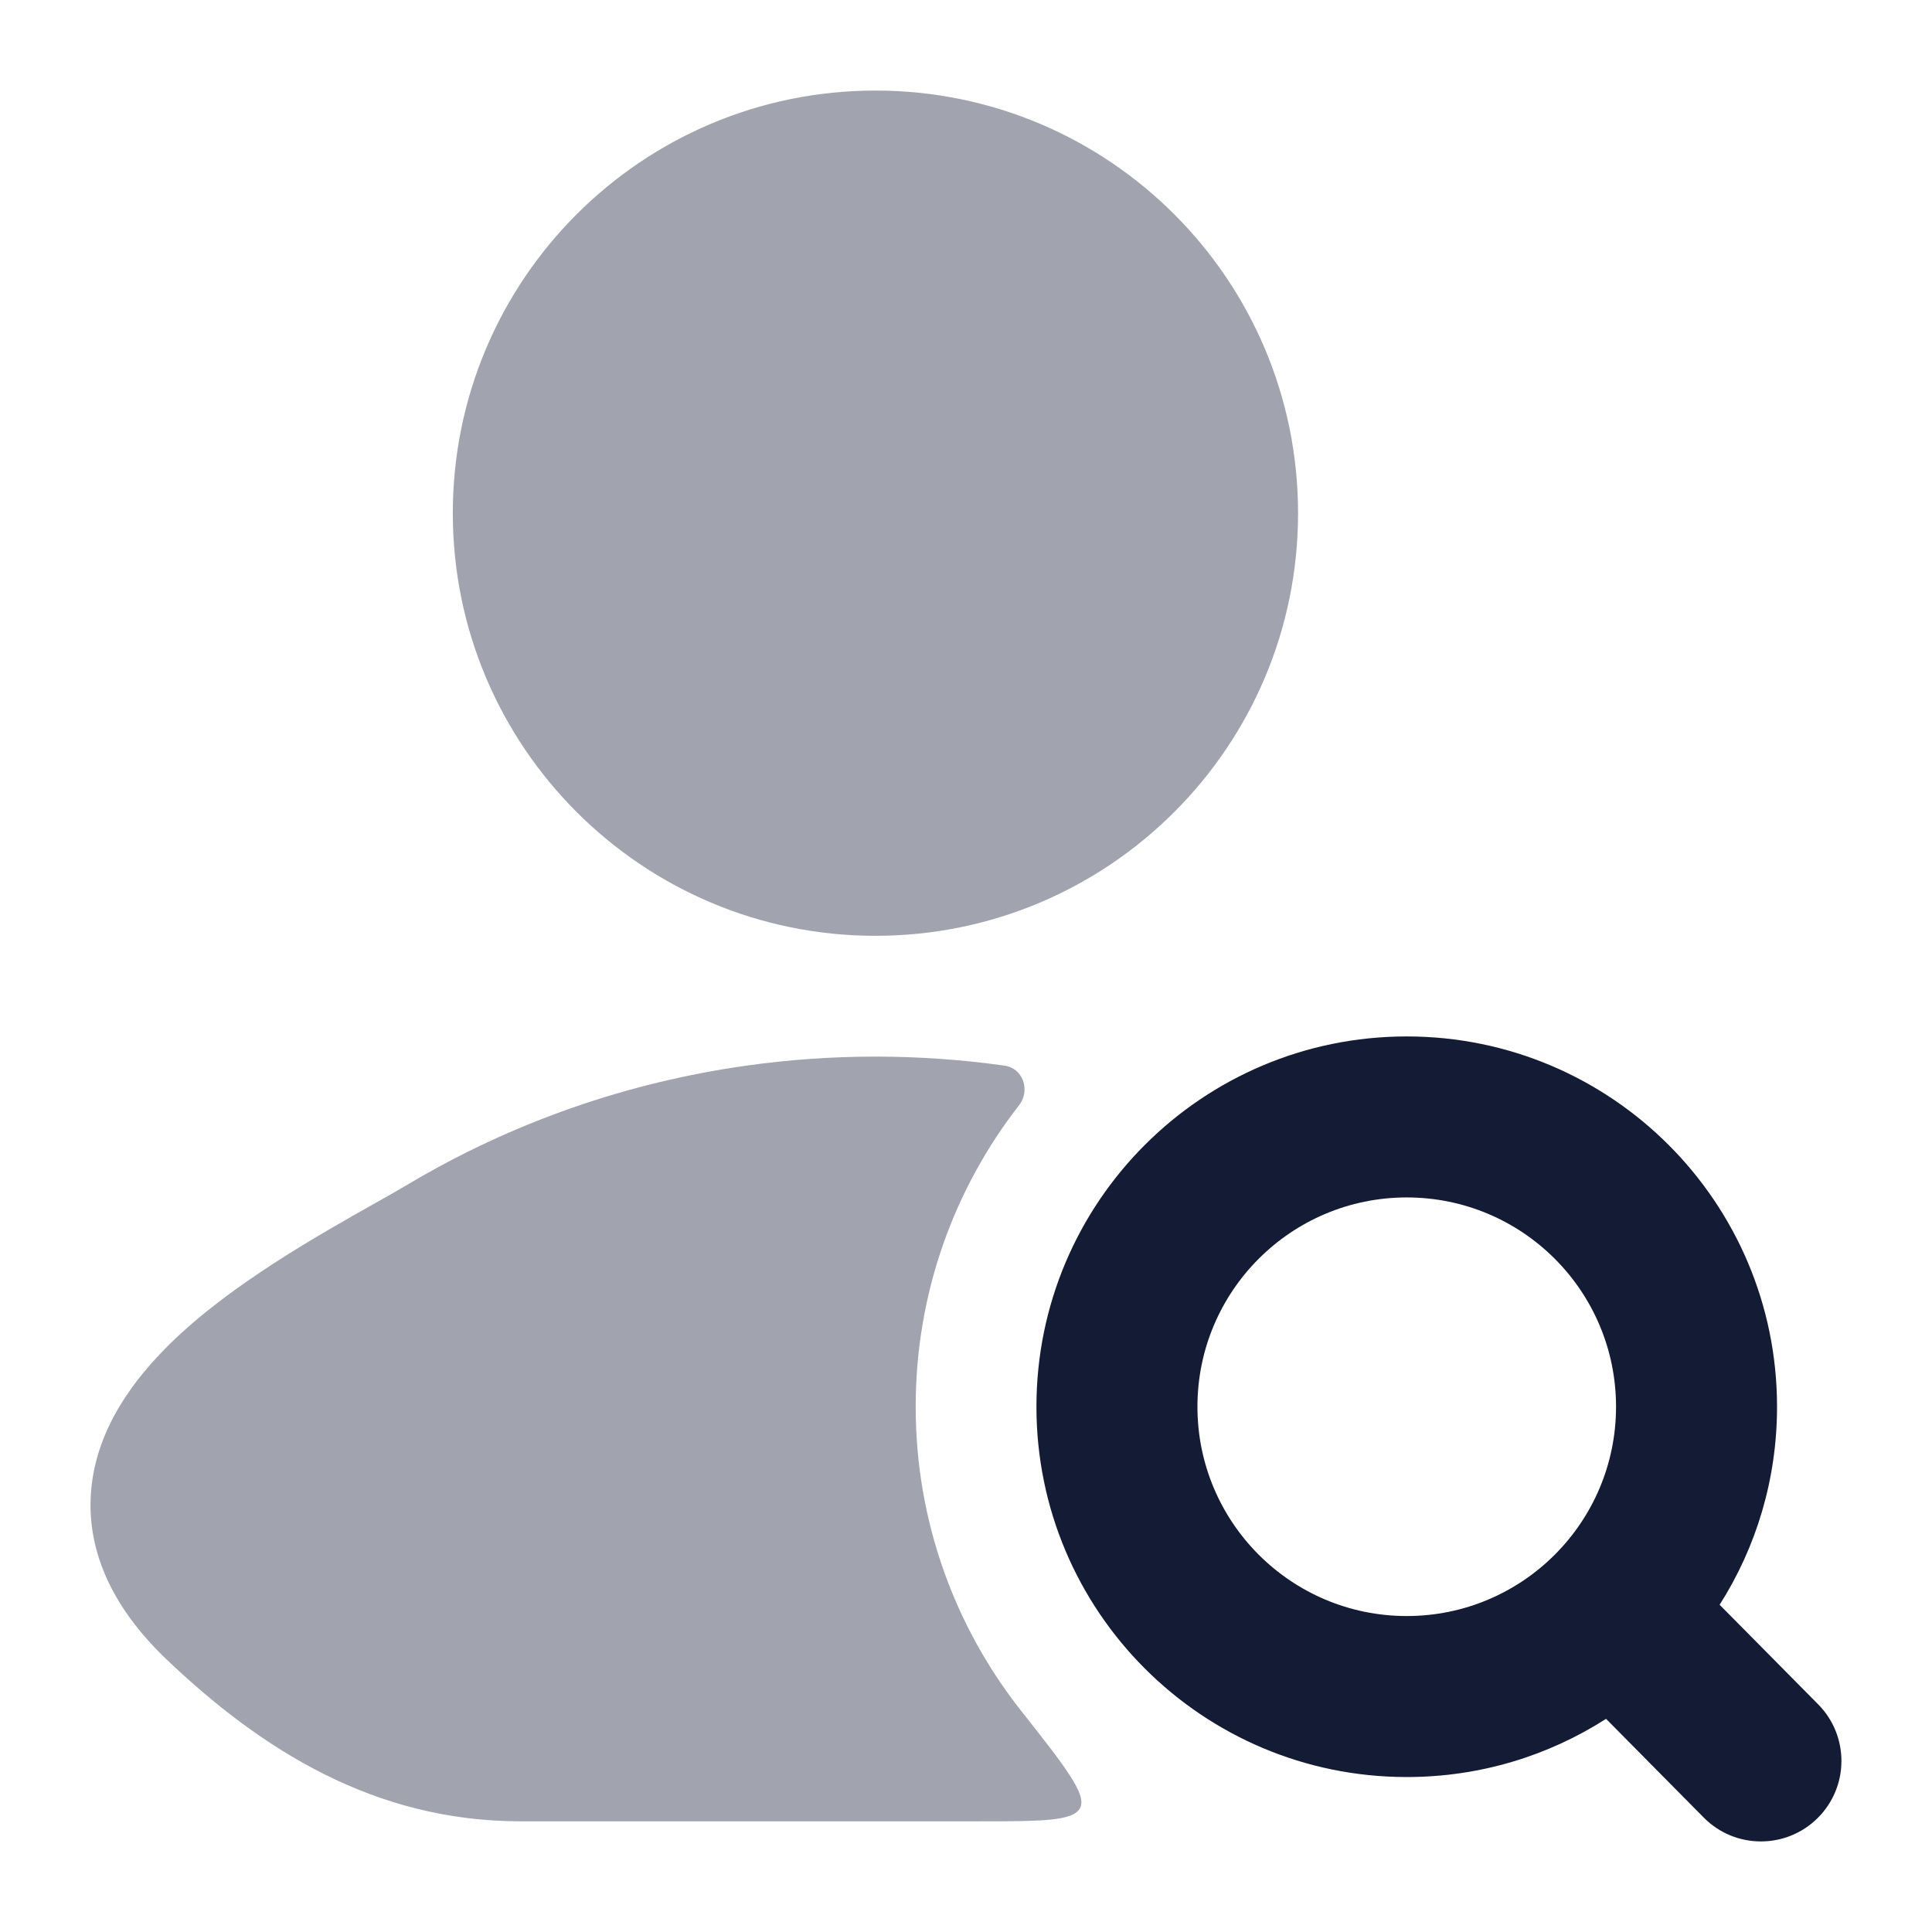 <svg width="24" height="24" viewBox="0 0 24 24" fill="none" xmlns="http://www.w3.org/2000/svg">
<path fill-rule="evenodd" clip-rule="evenodd" d="M12.875 17.475C12.875 14.934 14.934 12.875 17.475 12.875C20.015 12.875 22.075 14.934 22.075 17.475C22.075 18.38 21.814 19.224 21.362 19.935L22.586 21.172C22.974 21.564 22.971 22.198 22.578 22.586C22.186 22.974 21.552 22.971 21.164 22.578L19.951 21.352C19.236 21.81 18.387 22.075 17.475 22.075C14.934 22.075 12.875 20.015 12.875 17.475ZM17.475 14.875C16.039 14.875 14.875 16.039 14.875 17.475C14.875 18.911 16.039 20.075 17.475 20.075C18.911 20.075 20.075 18.911 20.075 17.475C20.075 16.039 18.911 14.875 17.475 14.875Z" fill="#141B34"/>
<g opacity="0.4">
<path d="M10.875 1.125C7.976 1.125 5.625 3.475 5.625 6.375C5.625 9.274 7.976 11.625 10.875 11.625C13.775 11.625 16.125 9.274 16.125 6.375C16.125 3.475 13.775 1.125 10.875 1.125Z" fill="#141B34"/>
<path d="M12.66 13.729C12.802 13.547 12.709 13.27 12.48 13.238C11.416 13.088 10.334 13.088 9.27 13.238C7.806 13.444 6.374 13.935 5.069 14.712C4.952 14.781 4.809 14.863 4.646 14.954C3.933 15.356 2.856 15.964 2.118 16.687C1.656 17.139 1.217 17.734 1.137 18.464C1.053 19.24 1.391 19.968 2.07 20.615C3.242 21.731 4.647 22.625 6.466 22.625H12.144C12.939 22.625 13.337 22.625 13.419 22.456C13.501 22.287 13.228 21.941 12.683 21.25C11.864 20.212 11.375 18.9 11.375 17.475C11.375 16.063 11.854 14.763 12.66 13.729Z" fill="#141B34"/>
</g>
</svg>
